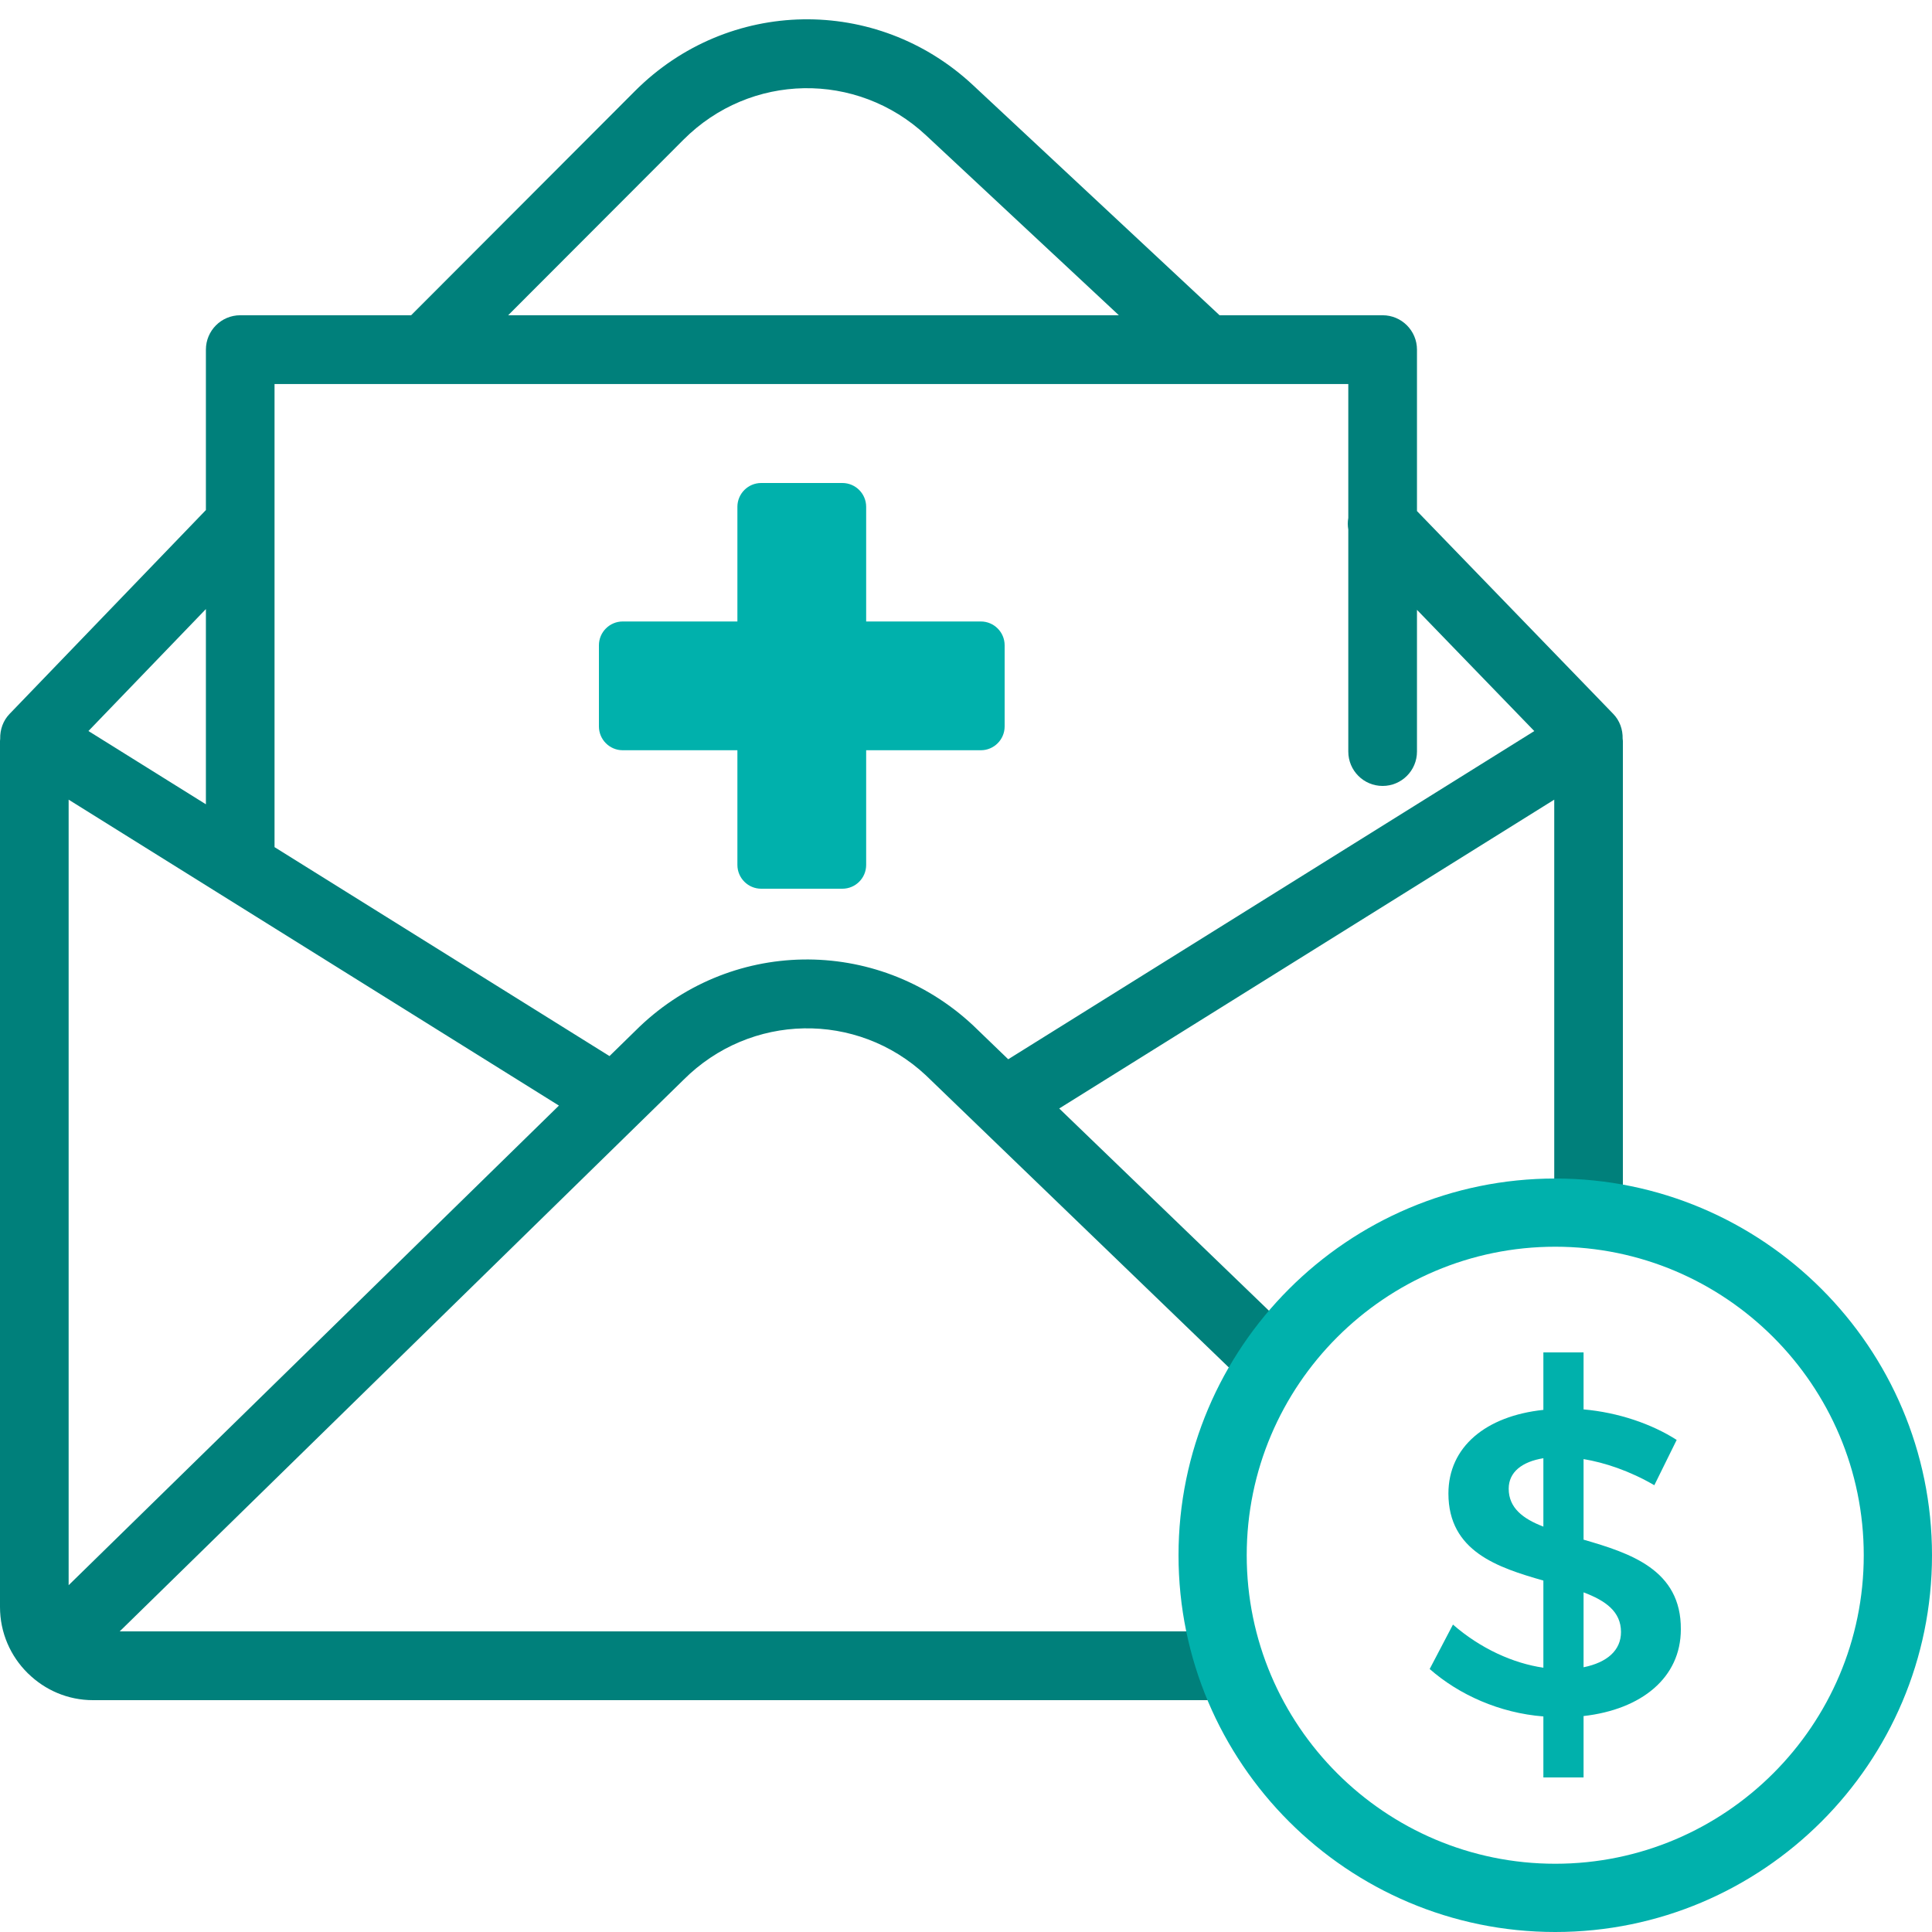 <svg width="40" height="40" viewBox="0 0 40 40" fill="none" xmlns="http://www.w3.org/2000/svg">
<path fill-rule="evenodd" clip-rule="evenodd" d="M20.307 12.867H17.933V10.493C17.933 10.221 17.712 10 17.44 10H15.76C15.488 10 15.267 10.221 15.267 10.493V12.867H12.893C12.621 12.867 12.4 13.088 12.4 13.36V15.04C12.4 15.312 12.621 15.533 12.893 15.533H15.267V17.907C15.267 18.179 15.488 18.4 15.76 18.4H17.44C17.712 18.4 17.933 18.179 17.933 17.907V15.533H20.307C20.579 15.533 20.8 15.312 20.8 15.04V13.36C20.8 13.088 20.579 12.867 20.307 12.867Z" fill="#00B1AC"/>
<path fill-rule="evenodd" clip-rule="evenodd" d="M20.874 21.931L20.144 21.227C18.148 19.365 15.074 19.419 13.151 21.345L12.619 21.865L5.684 17.539V7.951H27.915V10.723C27.901 10.804 27.901 10.883 27.915 10.965V15.56C27.915 15.954 28.233 16.272 28.626 16.272C29.018 16.272 29.337 15.954 29.337 15.56V12.626L31.766 15.136L20.874 21.931ZM1.421 32.82V16.556L11.572 22.89L1.421 32.82ZM4.263 12.61V16.652L1.831 15.135L4.263 12.61ZM14.15 2.893C15.534 1.505 17.742 1.466 19.175 2.804L23.165 6.527H10.521L14.15 2.893ZM33.595 15.295C33.6 15.104 33.534 14.917 33.399 14.779L29.337 10.581V7.239C29.337 6.846 29.018 6.527 28.626 6.527H25.25L20.144 1.762C18.148 -0.101 15.073 -0.047 13.145 1.886L8.512 6.527H4.974C4.581 6.527 4.263 6.846 4.263 7.239V10.56L0.199 14.78C0.065 14.918 -0.001 15.105 0.004 15.296C0.003 15.311 0 15.325 0 15.341V33.271C0 33.806 0.219 34.291 0.573 34.64C0.573 34.641 0.573 34.642 0.574 34.643C0.577 34.646 0.58 34.647 0.583 34.649C0.929 34.989 1.403 35.2 1.925 35.2H25.248C25.641 35.2 25.959 34.881 25.959 34.488C25.959 34.095 25.641 33.776 25.248 33.776H2.478L13.201 23.286C13.202 23.285 13.202 23.285 13.203 23.284L14.15 22.358C15.535 20.971 17.742 20.932 19.167 22.261L25.613 28.477C25.896 28.749 26.345 28.741 26.618 28.458C26.89 28.175 26.882 27.724 26.598 27.451L21.93 22.95L32.179 16.556V24.966C32.179 25.359 32.497 25.678 32.889 25.678C33.282 25.678 33.6 25.359 33.6 24.966V15.341C33.6 15.325 33.596 15.31 33.595 15.295Z" fill="#00807B"/>
<path fill-rule="evenodd" clip-rule="evenodd" d="M32.2 25.812C28.678 25.812 25.812 28.678 25.812 32.2C25.812 35.722 28.678 38.587 32.2 38.587C35.722 38.587 38.587 35.722 38.587 32.2C38.587 28.678 35.722 25.812 32.2 25.812ZM32.2 40C27.899 40 24.4 36.501 24.4 32.2C24.4 27.899 27.899 24.4 32.2 24.4C36.501 24.4 40 27.899 40 32.2C40 36.501 36.501 40 32.2 40Z" fill="#00B1AC"/>
<path fill-rule="evenodd" clip-rule="evenodd" d="M32.786 34.519C33.277 34.419 33.561 34.167 33.561 33.789C33.561 33.365 33.24 33.139 32.786 32.968V34.519ZM31.954 31.607V30.191C31.51 30.263 31.236 30.479 31.236 30.822C31.236 31.218 31.529 31.444 31.954 31.607ZM32.786 31.877C33.75 32.156 34.809 32.499 34.8 33.734C34.8 34.735 33.986 35.393 32.786 35.529V36.8H31.954V35.537C31.046 35.466 30.205 35.087 29.6 34.555L30.082 33.635C30.65 34.131 31.33 34.438 31.954 34.528V32.724C31.009 32.454 29.988 32.12 29.988 30.921C29.988 29.956 30.763 29.316 31.954 29.19V28H32.786V29.18C33.505 29.244 34.194 29.479 34.714 29.812L34.251 30.75C33.74 30.452 33.221 30.281 32.786 30.209V31.877Z" fill="#00B1AC"/>
</svg>
